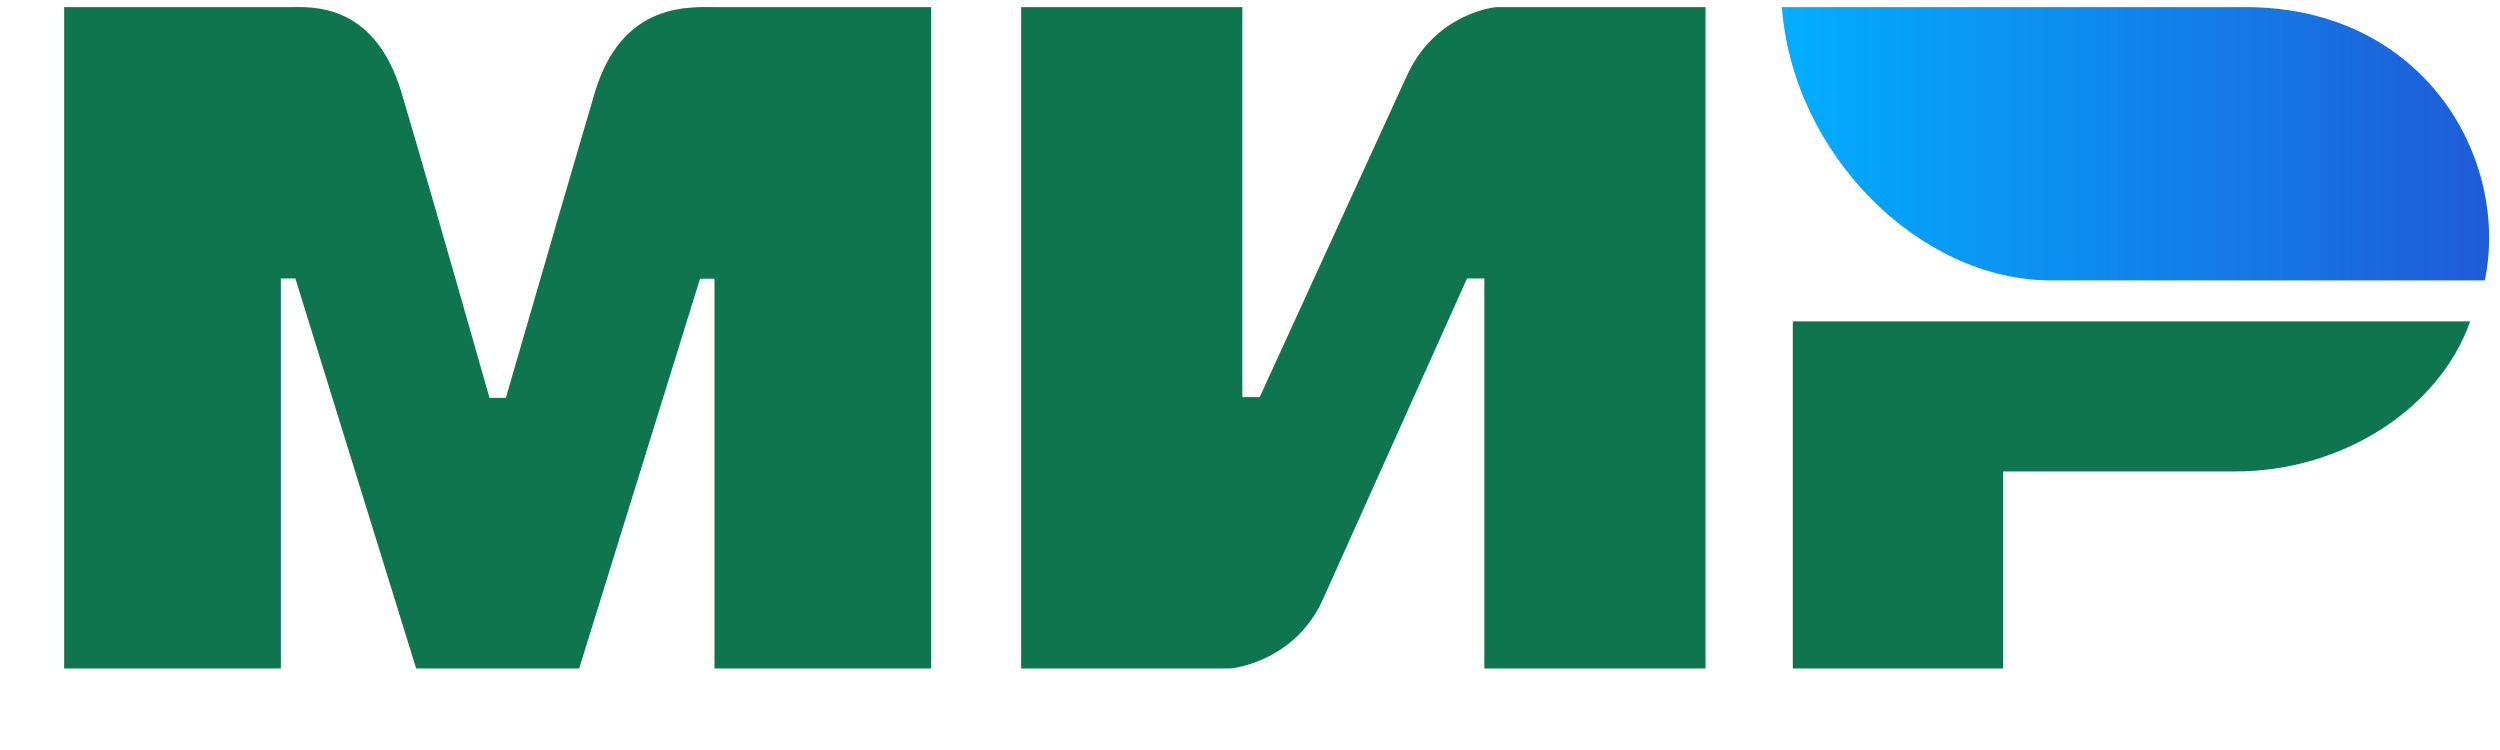 <svg width="50" height="15" viewBox="0 0 50 15" fill="none" xmlns="http://www.w3.org/2000/svg">
<g clip-path="url(#clip0_2056_4167)">
<path fill-rule="evenodd" clip-rule="evenodd" d="M5.768 0.143C6.201 0.14 7.489 0.024 8.034 1.865C8.402 3.105 8.987 5.136 9.79 7.958H10.117C10.978 4.983 11.57 2.952 11.892 1.865C12.443 0.005 13.821 0.143 14.372 0.143L18.624 0.143V13.369H14.29V5.575H14L11.584 13.369H8.323L5.907 5.569H5.617V13.369H1.283V0.143L5.768 0.143ZM24.847 0.143V7.943H25.193L28.131 1.529C28.702 0.252 29.918 0.143 29.918 0.143H34.111V13.369H29.687V5.569H29.341L26.46 11.983C25.89 13.254 24.617 13.369 24.617 13.369H20.423V0.143H24.847ZM49.403 6.428C48.786 8.177 46.848 9.429 44.703 9.429H40.063V13.369H35.856V6.428H49.403Z" fill="#0F754E"/>
<path fill-rule="evenodd" clip-rule="evenodd" d="M44.907 0.142H35.637C35.857 3.087 38.393 5.608 41.018 5.608H49.697C50.198 3.16 48.474 0.142 44.907 0.142Z" fill="url(#paint0_linear_2056_4167)"/>
</g>
<defs>
<linearGradient id="paint0_linear_2056_4167" x1="49.782" y1="3.58" x2="35.637" y2="3.58" gradientUnits="userSpaceOnUse">
<stop stop-color="#1F5CD7"/>
<stop offset="1" stop-color="#02AEFF"/>
</linearGradient>
<clipPath id="clip0_2056_4167">
<rect width="49" height="14" fill="white" transform="translate(0.783 0.14)"/>
</clipPath>
</defs>
</svg>
